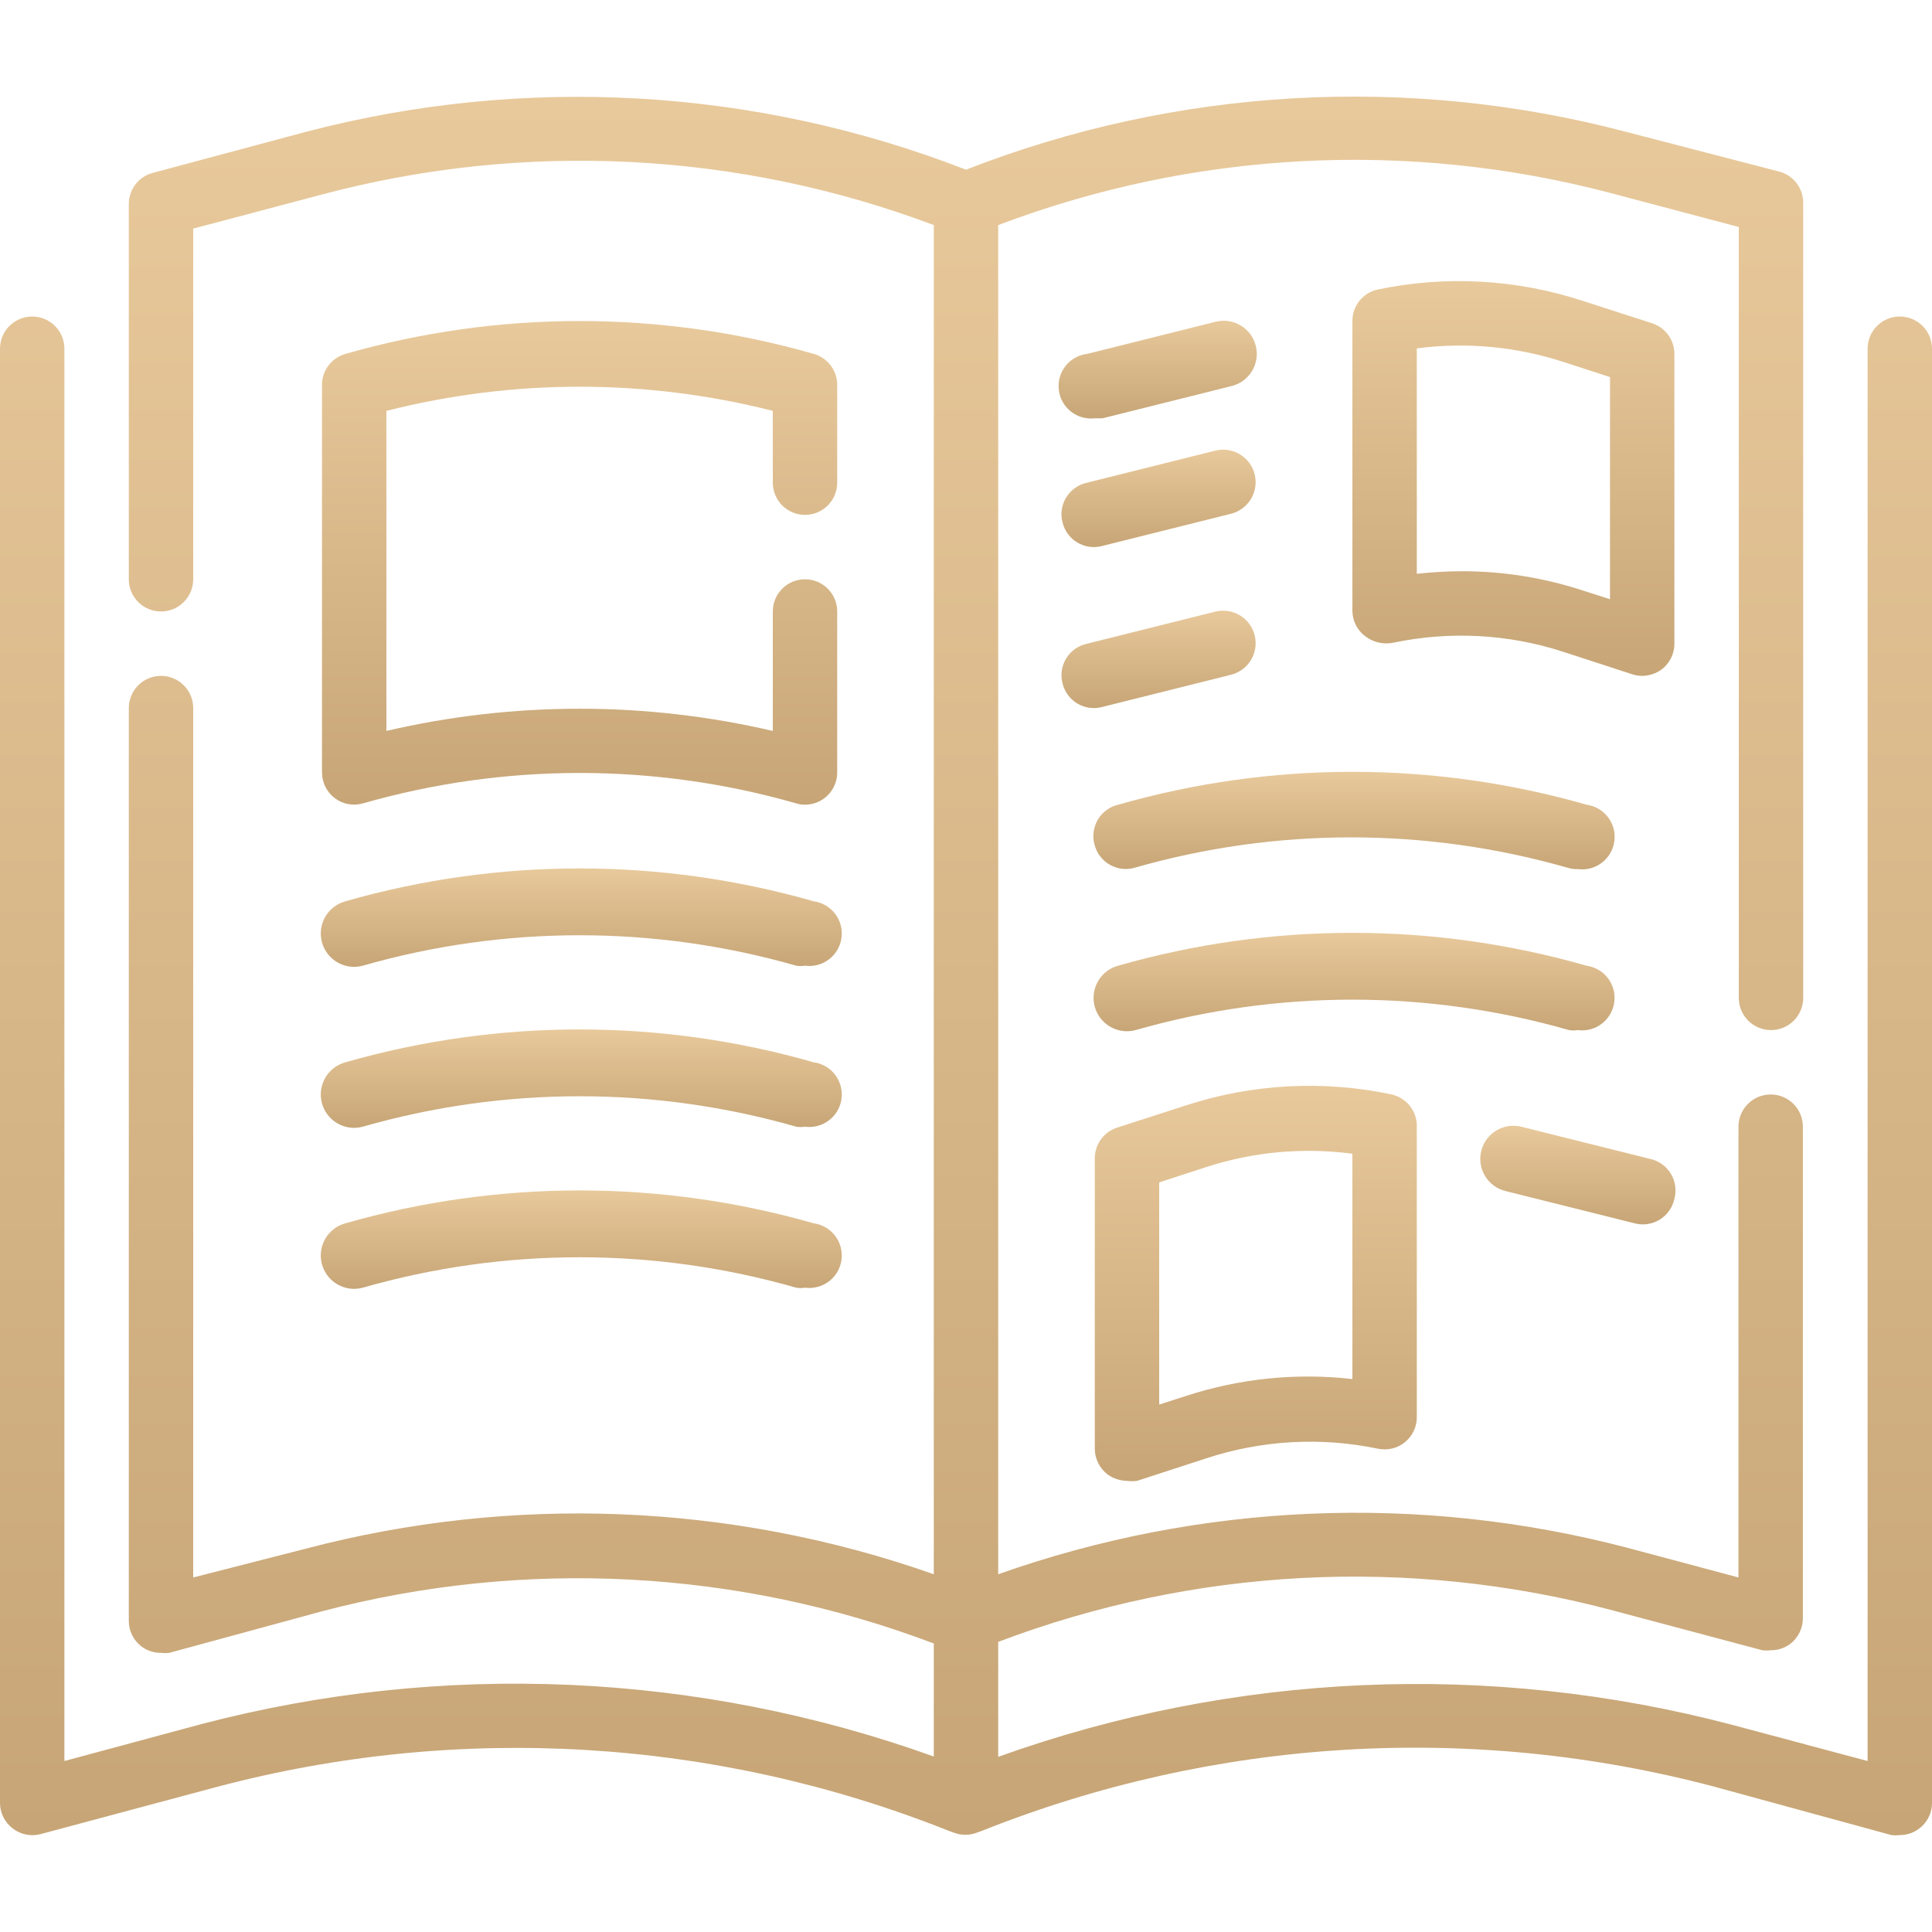<svg width="24" height="24" viewBox="0 0 24 24" fill="none" xmlns="http://www.w3.org/2000/svg">
<g clip-path="url(#clip0)">
<path d="M23.6 3.932C23.379 3.932 23.2 4.111 23.2 4.332V21.876L21.508 21.424C18.501 20.634 15.326 20.774 12.4 21.824V20.396C14.83 19.475 17.487 19.335 20 19.996L21.892 20.5C21.927 20.504 21.962 20.504 21.996 20.5C22.084 20.501 22.17 20.473 22.24 20.42C22.339 20.344 22.397 20.225 22.396 20.1V13.996C22.396 13.775 22.217 13.596 21.996 13.596C21.775 13.596 21.596 13.775 21.596 13.996V19.596L20.204 19.224C17.628 18.551 14.909 18.667 12.4 19.556V2.796C14.83 1.875 17.487 1.735 20 2.396L21.6 2.82V12.396C21.6 12.617 21.779 12.796 22 12.796C22.221 12.796 22.4 12.617 22.4 12.396V2.532C22.406 2.346 22.284 2.18 22.104 2.132L20.208 1.64C17.492 0.922 14.617 1.086 12 2.108C9.382 1.09 6.509 0.926 3.792 1.64L1.896 2.148C1.716 2.196 1.594 2.362 1.6 2.548V7.196C1.6 7.417 1.779 7.596 2 7.596C2.221 7.596 2.4 7.417 2.4 7.196V2.84L4 2.416C6.511 1.748 9.168 1.881 11.6 2.796V19.556C9.088 18.671 6.368 18.561 3.792 19.24L2.4 19.596V8.796C2.4 8.575 2.221 8.396 2 8.396C1.779 8.396 1.6 8.575 1.6 8.796V20.132C1.599 20.257 1.657 20.376 1.756 20.452C1.826 20.505 1.912 20.533 2 20.532C2.035 20.536 2.07 20.536 2.104 20.532L4 20.016C6.513 19.355 9.17 19.495 11.6 20.416V21.82C8.674 20.77 5.499 20.63 2.492 21.42L0.8 21.876V4.332C0.8 4.111 0.621 3.932 0.4 3.932C0.179 3.932 0 4.111 0 4.332V22.396C0 22.52 0.058 22.637 0.156 22.712C0.254 22.789 0.383 22.816 0.504 22.784L2.7 22.196C5.71 21.4 8.896 21.592 11.788 22.744L11.844 22.764C11.939 22.802 12.045 22.802 12.14 22.764L12.196 22.744C15.093 21.589 18.285 21.396 21.3 22.196L23.496 22.796C23.53 22.8 23.565 22.8 23.6 22.796C23.821 22.796 24 22.617 24 22.396V4.332C24 4.111 23.821 3.932 23.6 3.932Z" fill="url(#paint0_linear)"/>
<path d="M20.8 4.396C20.8 4.223 20.688 4.07 20.524 4.016L19.656 3.736C18.836 3.468 17.96 3.42 17.116 3.596C16.928 3.636 16.796 3.804 16.8 3.996V7.596C16.804 7.718 16.862 7.831 16.96 7.904C17.059 7.98 17.186 8.009 17.308 7.984C18.008 7.837 18.735 7.875 19.416 8.096L20.276 8.376C20.316 8.389 20.358 8.395 20.4 8.396C20.485 8.395 20.567 8.368 20.636 8.32C20.739 8.245 20.8 8.124 20.8 7.996V4.396ZM20 7.444L19.664 7.336C19.176 7.176 18.666 7.095 18.152 7.096C17.968 7.097 17.783 7.108 17.6 7.128V4.328C18.207 4.248 18.825 4.304 19.408 4.492L20 4.684V7.444Z" fill="url(#paint1_linear)"/>
<path d="M10.107 11.196C8.207 10.652 6.192 10.652 4.291 11.196C4.07 11.256 3.94 11.483 3.999 11.704C4.059 11.925 4.286 12.056 4.507 11.996C6.267 11.492 8.132 11.492 9.891 11.996C9.927 12.002 9.964 12.002 9.999 11.996C10.22 12.026 10.424 11.871 10.453 11.65C10.483 11.429 10.328 11.226 10.107 11.196Z" fill="url(#paint2_linear)"/>
<path d="M10.107 13.196C8.207 12.652 6.192 12.652 4.291 13.196C4.07 13.256 3.94 13.483 3.999 13.704C4.059 13.925 4.286 14.056 4.507 13.996C6.267 13.492 8.132 13.492 9.891 13.996C9.927 14.002 9.964 14.002 9.999 13.996C10.22 14.026 10.424 13.871 10.453 13.65C10.483 13.429 10.328 13.226 10.107 13.196Z" fill="url(#paint3_linear)"/>
<path d="M10.107 15.196C8.207 14.652 6.192 14.652 4.291 15.196C4.07 15.256 3.94 15.483 3.999 15.704C4.059 15.925 4.286 16.056 4.507 15.996C6.267 15.492 8.132 15.492 9.891 15.996C9.927 16.002 9.964 16.002 9.999 15.996C10.22 16.026 10.424 15.871 10.453 15.65C10.483 15.429 10.328 15.226 10.107 15.196Z" fill="url(#paint4_linear)"/>
<path d="M13.601 5.196H13.697L15.297 4.796C15.518 4.743 15.654 4.521 15.601 4.3C15.548 4.079 15.326 3.943 15.105 3.996L13.505 4.396C13.284 4.422 13.126 4.623 13.153 4.844C13.179 5.065 13.38 5.222 13.601 5.196Z" fill="url(#paint5_linear)"/>
<path d="M13.2 6.492C13.253 6.706 13.469 6.837 13.684 6.784L15.284 6.384C15.501 6.334 15.637 6.118 15.588 5.9C15.538 5.682 15.321 5.547 15.104 5.596L13.504 5.996C13.396 6.019 13.302 6.085 13.245 6.179C13.187 6.273 13.171 6.386 13.2 6.492Z" fill="url(#paint6_linear)"/>
<path d="M13.2 8.492C13.253 8.706 13.469 8.837 13.684 8.784L15.284 8.384C15.501 8.334 15.637 8.118 15.588 7.9C15.538 7.682 15.321 7.547 15.104 7.596L13.504 7.996C13.396 8.019 13.302 8.085 13.245 8.179C13.187 8.273 13.171 8.386 13.2 8.492Z" fill="url(#paint7_linear)"/>
<path d="M13.764 18.32C13.834 18.368 13.916 18.394 14 18.396C14.042 18.401 14.083 18.401 14.124 18.396L14.984 18.116C15.672 17.89 16.407 17.848 17.116 17.996C17.235 18.021 17.358 17.992 17.452 17.916C17.549 17.837 17.603 17.719 17.6 17.596V13.995C17.605 13.804 17.472 13.636 17.284 13.595C16.441 13.417 15.565 13.462 14.744 13.728L13.876 14.008C13.709 14.062 13.597 14.22 13.6 14.396V17.996C13.6 18.123 13.661 18.244 13.764 18.32ZM14.4 14.688L14.992 14.495C15.575 14.307 16.193 14.252 16.8 14.332V17.131C16.105 17.052 15.402 17.123 14.736 17.34L14.4 17.448V14.688Z" fill="url(#paint8_linear)"/>
<path d="M13.6 10.504C13.66 10.716 13.88 10.839 14.092 10.78C15.851 10.276 17.717 10.276 19.476 10.78C19.516 10.793 19.558 10.798 19.6 10.796C19.821 10.826 20.024 10.671 20.054 10.45C20.084 10.229 19.929 10.026 19.708 9.996C17.807 9.452 15.793 9.452 13.892 9.996C13.784 10.021 13.691 10.09 13.635 10.186C13.58 10.283 13.567 10.398 13.6 10.504Z" fill="url(#paint9_linear)"/>
<path d="M19.599 12.796C19.82 12.826 20.023 12.671 20.053 12.45C20.083 12.229 19.928 12.026 19.707 11.996C17.806 11.452 15.792 11.452 13.891 11.996C13.67 12.055 13.54 12.283 13.599 12.504C13.659 12.725 13.886 12.855 14.107 12.796C15.867 12.292 17.732 12.292 19.491 12.796C19.527 12.802 19.563 12.802 19.599 12.796Z" fill="url(#paint10_linear)"/>
<path d="M18.704 14.796L20.304 15.196C20.41 15.225 20.523 15.208 20.617 15.151C20.711 15.093 20.777 14.999 20.8 14.892C20.828 14.786 20.812 14.672 20.755 14.578C20.697 14.485 20.604 14.418 20.496 14.396L18.896 13.996C18.675 13.943 18.453 14.079 18.4 14.3C18.347 14.521 18.483 14.743 18.704 14.796Z" fill="url(#paint11_linear)"/>
<path d="M10 6.396C10.221 6.396 10.4 6.217 10.4 5.996V4.796C10.407 4.611 10.286 4.446 10.108 4.396C8.208 3.852 6.193 3.852 4.292 4.396C4.114 4.446 3.993 4.611 4 4.796V9.596C4 9.722 4.06 9.841 4.16 9.916C4.26 9.991 4.389 10.014 4.508 9.98C6.268 9.476 8.133 9.476 9.892 9.98C9.927 9.991 9.964 9.997 10 9.996C10.221 9.996 10.4 9.817 10.4 9.596V7.596C10.4 7.375 10.221 7.196 10 7.196C9.779 7.196 9.6 7.375 9.6 7.596V9.08C8.021 8.712 6.379 8.712 4.8 9.08V5.104C6.375 4.704 8.025 4.704 9.6 5.104V5.996C9.6 6.217 9.779 6.396 10 6.396Z" fill="url(#paint12_linear)"/>
</g>
<defs>
<linearGradient id="paint0_linear" x1="12" y1="1.2" x2="12" y2="22.799" gradientUnits="userSpaceOnUse">
<stop stop-color="#E8C99B"/>
<stop offset="1" stop-color="#C7A576"/>
</linearGradient>
<linearGradient id="paint1_linear" x1="18.8" y1="3.492" x2="18.8" y2="8.396" gradientUnits="userSpaceOnUse">
<stop stop-color="#E8C99B"/>
<stop offset="1" stop-color="#C7A576"/>
</linearGradient>
<linearGradient id="paint2_linear" x1="7.221" y1="10.788" x2="7.221" y2="12.011" gradientUnits="userSpaceOnUse">
<stop stop-color="#E8C99B"/>
<stop offset="1" stop-color="#C7A576"/>
</linearGradient>
<linearGradient id="paint3_linear" x1="7.221" y1="12.788" x2="7.221" y2="14.01" gradientUnits="userSpaceOnUse">
<stop stop-color="#E8C99B"/>
<stop offset="1" stop-color="#C7A576"/>
</linearGradient>
<linearGradient id="paint4_linear" x1="7.221" y1="14.788" x2="7.221" y2="16.011" gradientUnits="userSpaceOnUse">
<stop stop-color="#E8C99B"/>
<stop offset="1" stop-color="#C7A576"/>
</linearGradient>
<linearGradient id="paint5_linear" x1="14.381" y1="3.984" x2="14.381" y2="5.199" gradientUnits="userSpaceOnUse">
<stop stop-color="#E8C99B"/>
<stop offset="1" stop-color="#C7A576"/>
</linearGradient>
<linearGradient id="paint6_linear" x1="14.392" y1="5.586" x2="14.392" y2="6.796" gradientUnits="userSpaceOnUse">
<stop stop-color="#E8C99B"/>
<stop offset="1" stop-color="#C7A576"/>
</linearGradient>
<linearGradient id="paint7_linear" x1="14.392" y1="7.586" x2="14.392" y2="8.796" gradientUnits="userSpaceOnUse">
<stop stop-color="#E8C99B"/>
<stop offset="1" stop-color="#C7A576"/>
</linearGradient>
<linearGradient id="paint8_linear" x1="15.6" y1="13.488" x2="15.6" y2="18.4" gradientUnits="userSpaceOnUse">
<stop stop-color="#E8C99B"/>
<stop offset="1" stop-color="#C7A576"/>
</linearGradient>
<linearGradient id="paint9_linear" x1="16.82" y1="9.588" x2="16.82" y2="10.8" gradientUnits="userSpaceOnUse">
<stop stop-color="#E8C99B"/>
<stop offset="1" stop-color="#C7A576"/>
</linearGradient>
<linearGradient id="paint10_linear" x1="16.821" y1="11.588" x2="16.821" y2="12.81" gradientUnits="userSpaceOnUse">
<stop stop-color="#E8C99B"/>
<stop offset="1" stop-color="#C7A576"/>
</linearGradient>
<linearGradient id="paint11_linear" x1="19.601" y1="13.984" x2="19.601" y2="15.21" gradientUnits="userSpaceOnUse">
<stop stop-color="#E8C99B"/>
<stop offset="1" stop-color="#C7A576"/>
</linearGradient>
<linearGradient id="paint12_linear" x1="7.2" y1="3.988" x2="7.2" y2="9.996" gradientUnits="userSpaceOnUse">
<stop stop-color="#E8C99B"/>
<stop offset="1" stop-color="#C7A576"/>
</linearGradient>
<clipPath id="clip0">
<rect width="24" height="24" fill="white"/>
</clipPath>
</defs>
</svg>
